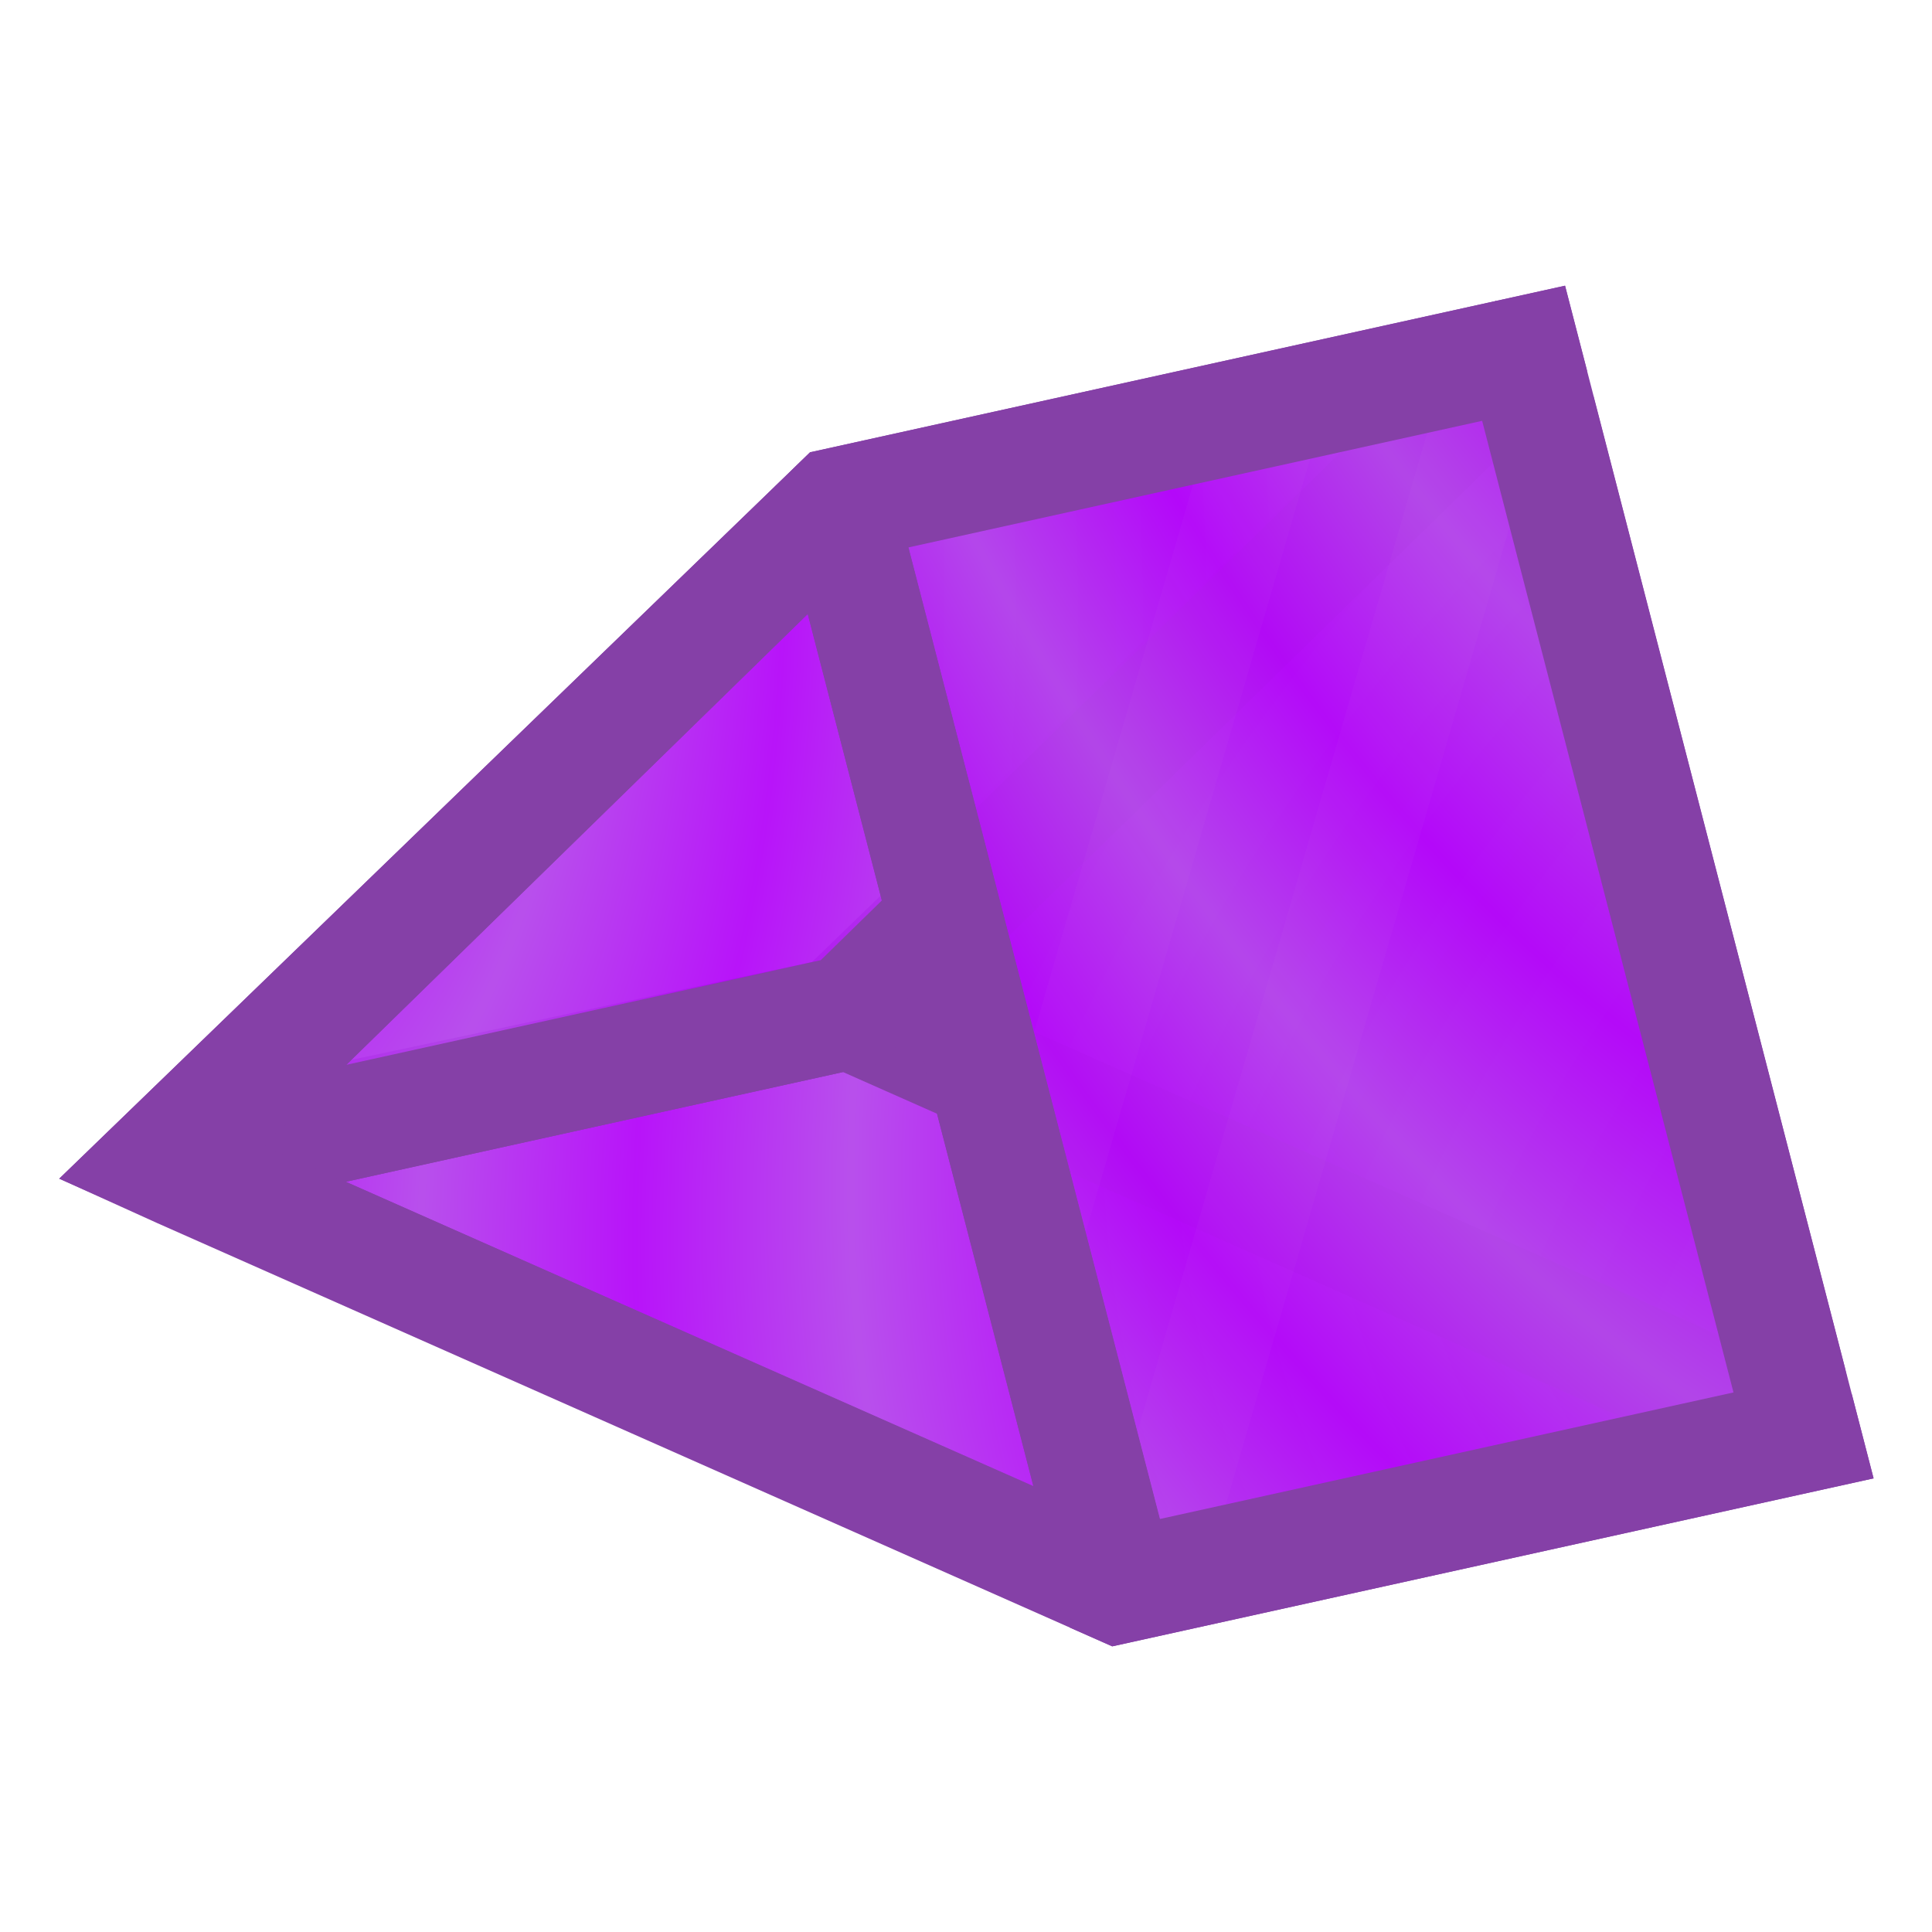 <svg height="500" viewBox="0 0 500 500" width="500" xmlns="http://www.w3.org/2000/svg" xmlns:xlink="http://www.w3.org/1999/xlink"><linearGradient id="a"><stop offset="0" stop-color="#b407f9"/><stop offset="1" stop-color="#b446eb"/></linearGradient><radialGradient id="b" cx="-441.414" cy="-172.077" gradientTransform="matrix(-.221 -.253 .308 -.304 499.598 34.816)" gradientUnits="userSpaceOnUse" r="117.889" spreadMethod="reflect" xlink:href="#a"/><radialGradient id="c" cx="286.233" cy="952.367" gradientTransform="matrix(-.275 .186 -.367 -.544 805.668 384.663)" gradientUnits="userSpaceOnUse" r="160.871" spreadMethod="reflect" xlink:href="#a"/><radialGradient id="d" cx="1945.108" cy="894.968" gradientTransform="matrix(-.308 .124 -.215 -.535 744.803 403.085)" gradientUnits="userSpaceOnUse" r="160.871" spreadMethod="reflect" xlink:href="#a"/><radialGradient id="e" cx="-146.834" cy="720.28" gradientTransform="matrix(-.207 -.1 .131 -.272 501.914 327.406)" gradientUnits="userSpaceOnUse" r="232.702" spreadMethod="reflect" xlink:href="#a"/><filter id="f" color-interpolation-filters="sRGB" height="1.04" width="1.057" x="-.028" y="-.02"><feGaussianBlur stdDeviation="2.396"/></filter><g transform="matrix(.975 .221 -.221 .975 86.45 -65.307)"><use transform="translate(164.295 -77.363)" xlink:href="#g"/><g transform="matrix(.923 0 0 .923 -8.318 6.51)"><path d="m50.193 390.791 178.08-83.855 287.324 56.543-178.079 83.853z" fill="url(#e)" opacity=".95"/><path d="m217.322 294.408-178.703 82.455-16.054 24.541 29.694 6.1 287.323 56.54 178.463-84.034 19.373-9.122-11.144-21.615-271.74-53.477zm13.016 29.24 234.348 46.119-129.231 60.852-234.348-46.117z" fill="#8540a7"/></g><g transform="matrix(.923 0 0 .923 -8.318 6.51)"><path d="m50.193 390.791 178.08-83.855 143.661-222.093-178.079 83.853z" fill="url(#d)" opacity=".95"/><path d="m379.082 63.793-196.178 92.375-144.286 220.696 13.64 30.641 178.079-83.856 8.887-4.184 15.31-23.668 135.869-210.046zm-50.998 59.383-110.762 171.233-123.277 58.049 110.764-171.232z" fill="#8540a7"/></g><g transform="matrix(.923 0 0 .923 -8.318 6.51)"><path d="m371.935 84.843-178.079 83.853 143.663 278.636 178.079-83.853z" fill="url(#c)" opacity=".95"/><path d="m357.934 374.532-116.659-226.262-17.403 25.685 88.8 172.23zm69.019 14.987-142.236-275.871-26.038 8.937 142.105 275.616z" fill="#e9daf1" filter="url(#f)" opacity=".15" transform="matrix(.932 .553 -.553 .932 178.281 -162.914)"/><path d="m379.082 63.793-196.178 92.375-7.518 11.622 151.456 293.747 12.74 2.507 18.587-8.752 179.249-84.404zm-14.297 42.102 128.988 250.176-149.108 70.211-128.99-250.176z" fill="#8540a7"/></g><g id="g" transform="matrix(.923 .161 0 .923 -8.318 -24.774)"><path d="m91.857 229.08 117.889-204.189 117.889 204.189z" fill="url(#b)" opacity=".95" transform="matrix(1.219 .027 0 1.226 -61.747 132.588)"/><path d="m183.027 158.004-7.641 13.017-136.768 232.997-16.054 27.349 27.629.604 276.648 6.305 12.74.279 18.587-12.003-13.503-26.65-128.99-227.613zm9.264 42.846 115.837 204.403-231.673-5.067z" fill="#8540a7"/></g></g></svg>